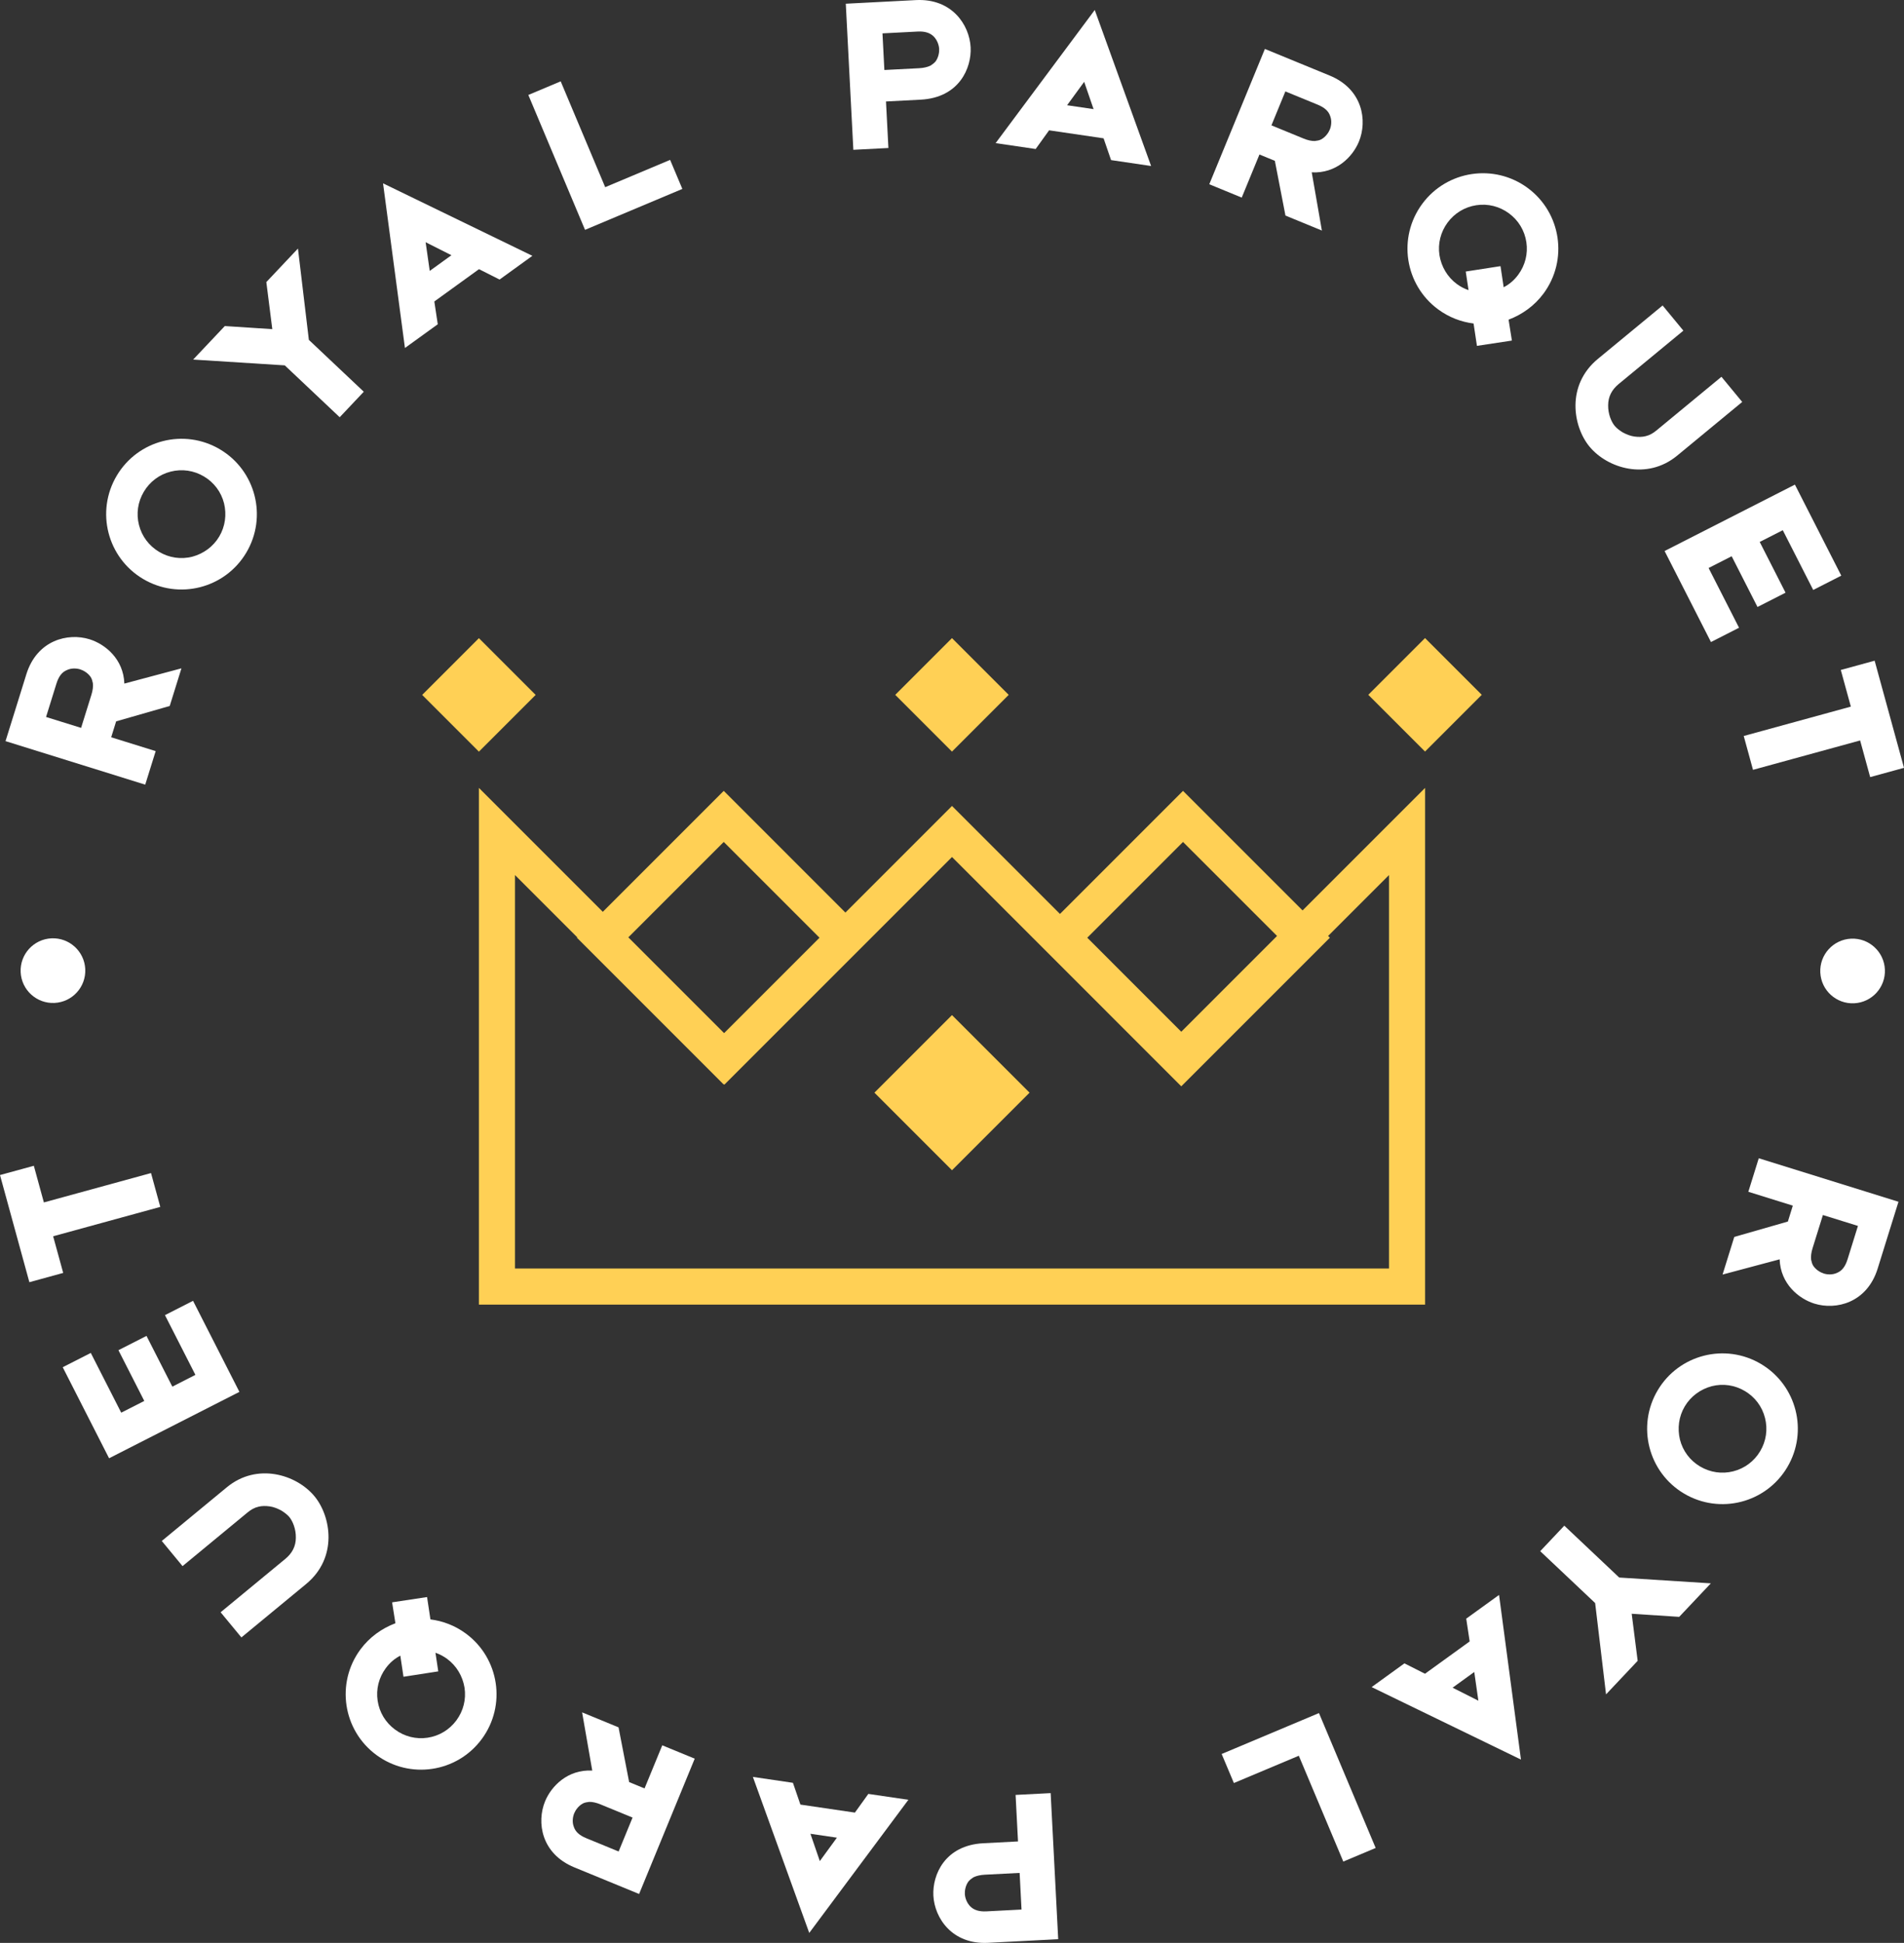 <?xml version="1.0" encoding="utf-8"?>
<!-- Generator: Adobe Illustrator 17.0.1, SVG Export Plug-In . SVG Version: 6.00 Build 0)  -->
<!DOCTYPE svg PUBLIC "-//W3C//DTD SVG 1.1//EN" "http://www.w3.org/Graphics/SVG/1.1/DTD/svg11.dtd">
<svg version="1.1" id="Слой_1" xmlns="http://www.w3.org/2000/svg" xmlns:xlink="http://www.w3.org/1999/xlink" x="0px" y="0px"
	 width="193.078px" height="197.008px" viewBox="0 0 193.078 197.008" enable-background="new 0 0 193.078 197.008"
	 xml:space="preserve">
<rect x="0" y="0" width="193.078" height="197.008" fill="#333333" stroke="none"/>
<rect x="90.976" y="105.21" transform="matrix(-0.707 -0.707 0.707 -0.707 86.475 257.364)" fill="#FFD055" width="11.126" height="11.126"/>
<rect x="92.47" y="66.406" transform="matrix(0.707 0.707 -0.707 0.707 78.109 -47.622)" fill="#FFD055" width="8.139" height="8.138"/>
<rect x="44.493" y="66.406" transform="matrix(0.707 0.707 -0.707 0.707 64.057 -13.697)" fill="#FFD055" width="8.139" height="8.138"/>
<rect x="140.446" y="66.406" transform="matrix(0.707 0.707 -0.707 0.707 92.161 -81.546)" fill="#FFD055" width="8.139" height="8.138"/>
<path fill="#FFD055" d="M119.966,80.193l-12.477,12.478l-10.95-10.95l-10.81,10.81L73.392,80.193L61.129,92.457L48.563,79.89v52.398
	h95.952V79.89l-12.426,12.426L119.966,80.193z M119.966,85.372l9.534,9.533l-9.711,9.712l-9.533-9.534L119.966,85.372z
	 M73.392,85.372l9.711,9.711l-9.674,9.674l-9.711-9.711L73.392,85.372z M140.853,88.73v39.894H52.225V88.73l6.315,6.315
	l-0.038,0.037l14.89,14.89l0.037-0.037l0.037,0.037L96.539,86.9l23.072,23.073l0.178,0.177l0.177-0.177l14.89-14.89l-0.177-0.178
	L140.853,88.73z"/>
<g>
	<defs>
		<rect id="SVGID_1_" width="193.078" height="197.008"/>
	</defs>
	<clipPath id="SVGID_2_">
		<use xlink:href="#SVGID_1_"  overflow="visible"/>
	</clipPath>
	<path clip-path="url(#SVGID_2_)" fill="#FFFFFF" d="M191.14,98.3c0.086,1.809-1.311,3.345-3.12,3.431
		c-1.809,0.085-3.344-1.311-3.43-3.12s1.311-3.345,3.12-3.431C189.518,95.094,191.054,96.491,191.14,98.3"/>
	<path clip-path="url(#SVGID_2_)" fill="#FFFFFF" d="M12.61,69.314l5.789-1.545l-1.188,3.816l-5.434,1.559
		c-0.183,0.588-0.352,1.132-0.502,1.614l4.511,1.404l-1.059,3.4L0.56,75.15l1.06-3.398c0.128-0.416,0.419-1.353,1.051-3.38
		c1.085-3.487,4.234-4.229,6.413-3.55C10.675,65.318,12.525,66.827,12.61,69.314 M8.224,73.806l1.045-3.356
		c0.136-0.436,0.192-0.849,0.149-1.173c-0.048-0.229-0.102-0.438-0.215-0.617c-0.275-0.42-0.741-0.684-1.07-0.787
		c-0.348-0.107-0.884-0.155-1.362,0.078c-0.494,0.204-0.826,0.652-1.049,1.371l-1.051,3.379L8.224,73.806z"/>
	<path clip-path="url(#SVGID_2_)" fill="#FFFFFF" d="M22.308,45.564c3.628,2.155,4.824,6.843,2.669,10.471
		c-2.153,3.629-6.842,4.824-10.47,2.669c-3.629-2.156-4.824-6.843-2.669-10.471C13.991,44.604,18.68,43.409,22.308,45.564
		 M20.679,48.31c-1.02-0.605-2.215-0.784-3.372-0.489c-1.155,0.295-2.118,1.023-2.723,2.043c-0.607,1.019-0.784,2.212-0.491,3.368
		c0.295,1.157,1.023,2.121,2.043,2.726c1.019,0.605,2.214,0.784,3.371,0.489c1.136-0.307,2.119-1.023,2.724-2.043
		c0.607-1.02,0.765-2.224,0.489-3.368C22.427,49.878,21.699,48.915,20.679,48.31"/>
	<polygon clip-path="url(#SVGID_2_)" fill="#FFFFFF" points="31.32,34.462 36.89,39.721 34.448,42.307 28.878,37.048 19.587,36.459 
		22.797,33.061 27.613,33.375 27.008,28.602 30.215,25.202 	"/>
	<path clip-path="url(#SVGID_2_)" fill="#FFFFFF" d="M48.574,27.293l-4.53,3.276l0.349,2.31l-3.329,2.406L38.843,18.59l15.143,7.35
		l-3.326,2.406L48.574,27.293z M45.777,25.88l-2.615-1.319l0.416,2.909L45.777,25.88z"/>
	<polygon clip-path="url(#SVGID_2_)" fill="#FFFFFF" points="67.954,16.212 69.194,19.157 62.608,21.925 62.587,21.934 
		59.326,23.305 53.576,9.629 56.858,8.249 61.37,18.98 	"/>
	<path clip-path="url(#SVGID_2_)" fill="#FFFFFF" d="M98.428,4.795c0.107,2.097-1.154,5.111-5.074,5.312
		c-1.32,0.068-2.506,0.129-3.509,0.182l0.245,4.717l-3.555,0.184l-0.245-4.719L85.769,0.377l3.555-0.184
		c0.457-0.022,1.436-0.074,3.555-0.184C96.524-0.178,98.309,2.517,98.428,4.795 M95.237,4.96c-0.02-0.364-0.183-0.88-0.544-1.251
		c-0.387-0.39-0.921-0.548-1.649-0.509l-3.555,0.184l0.192,3.714l3.509-0.18c0.479-0.026,0.861-0.115,1.175-0.266
		c0.199-0.125,0.351-0.248,0.505-0.417C95.168,5.832,95.255,5.303,95.237,4.96"/>
	<path clip-path="url(#SVGID_2_)" fill="#FFFFFF" d="M111.911,14.026l-5.526-0.812l-1.362,1.895l-4.06-0.596l10.052-13.5
		l5.715,15.82l-4.061-0.599L111.911,14.026z M110.895,11.065l-0.952-2.767l-1.733,2.373L110.895,11.065z"/>
	<path clip-path="url(#SVGID_2_)" fill="#FFFFFF" d="M133.019,17.476l1.029,5.902l-3.694-1.519l-1.075-5.551
		c-0.57-0.233-1.098-0.451-1.562-0.642l-1.797,4.37l-3.291-1.353l5.64-13.721l3.291,1.353c0.402,0.164,1.311,0.538,3.273,1.344
		c3.378,1.388,3.839,4.59,2.971,6.7C137.172,15.9,135.506,17.609,133.019,17.476 M128.932,12.71l3.251,1.336
		c0.421,0.174,0.827,0.266,1.154,0.252c0.234-0.027,0.446-0.062,0.633-0.159c0.445-0.238,0.75-0.678,0.879-0.995
		c0.139-0.339,0.233-0.868,0.043-1.365c-0.161-0.509-0.576-0.878-1.274-1.166l-3.273-1.343L128.932,12.71z"/>
	<path clip-path="url(#SVGID_2_)" fill="#FFFFFF" d="M149.771,35.07l-0.341-2.267c-1.249-0.156-2.494-0.621-3.596-1.435
		c-3.398-2.507-4.121-7.296-1.612-10.694c2.507-3.4,7.297-4.121,10.697-1.614c3.397,2.509,4.118,7.299,1.611,10.697
		c-0.921,1.248-2.177,2.14-3.55,2.657l0.336,2.12L149.771,35.07z M148.919,29.417l-0.283-1.883l3.525-0.547l0.322,2.139
		c0.593-0.302,1.082-0.735,1.474-1.267c0.706-0.956,1.003-2.128,0.825-3.308c-0.179-1.182-0.807-2.214-1.763-2.918
		c-0.956-0.706-2.126-1.003-3.308-0.825c-1.18,0.179-2.212,0.807-2.918,1.763c-0.703,0.956-1.001,2.126-0.822,3.308
		c0.19,1.163,0.806,2.212,1.76,2.918C148.099,29.067,148.507,29.285,148.919,29.417"/>
	<path clip-path="url(#SVGID_2_)" fill="#FFFFFF" d="M176.672,40.757c-2.059,1.698-4.734,3.905-6.599,5.446
		c-3.06,2.523-7.058,1.297-8.888-0.917c-1.685-2.042-2.386-6.224,0.851-8.895c1.743-1.438,4.451-3.673,6.563-5.416l2.106,2.552
		l-6.563,5.415c-0.704,0.581-1.064,1.291-1.065,2.151c-0.019,0.873,0.324,1.682,0.66,2.087c0.203,0.247,0.505,0.471,0.811,0.661
		c0.37,0.199,0.774,0.366,1.175,0.421c0.4,0.055,0.788,0.06,1.154-0.035c0.397-0.092,0.74-0.286,1.092-0.576l6.597-5.445
		L176.672,40.757z"/>
	<polygon clip-path="url(#SVGID_2_)" fill="#FFFFFF" points="173.263,57.594 176.35,63.652 173.503,65.102 168.801,55.872 
		182.016,49.139 186.718,58.37 183.873,59.821 180.786,53.762 178.447,54.952 181.067,60.097 178.222,61.547 175.602,56.402 	"/>
	<polygon clip-path="url(#SVGID_2_)" fill="#FFFFFF" points="188.629,75.081 177.766,78.059 176.825,74.628 187.688,71.649 
		186.669,67.934 190.1,66.993 193.078,77.857 189.647,78.797 	"/>
	<path clip-path="url(#SVGID_2_)" fill="#FFFFFF" d="M180.468,127.693l-5.789,1.545l1.188-3.816l5.435-1.559
		c0.182-0.587,0.351-1.132,0.501-1.613l-4.511-1.405l1.058-3.4l14.168,4.412l-1.06,3.399c-0.128,0.415-0.419,1.352-1.051,3.379
		c-1.085,3.487-4.234,4.229-6.413,3.55C182.403,131.689,180.553,130.181,180.468,127.693 M184.854,123.201l-1.045,3.356
		c-0.136,0.437-0.192,0.85-0.149,1.173c0.048,0.229,0.102,0.438,0.215,0.617c0.275,0.42,0.741,0.684,1.07,0.788
		c0.348,0.107,0.884,0.154,1.362-0.079c0.494-0.204,0.826-0.652,1.049-1.37l1.051-3.38L184.854,123.201z"/>
	<path clip-path="url(#SVGID_2_)" fill="#FFFFFF" d="M170.77,151.444c-3.628-2.155-4.823-6.844-2.669-10.472
		c2.153-3.628,6.842-4.824,10.47-2.669c3.629,2.155,4.824,6.844,2.669,10.472C179.087,152.404,174.398,153.599,170.77,151.444
		 M172.399,148.698c1.02,0.605,2.215,0.784,3.372,0.489c1.155-0.295,2.118-1.023,2.725-2.043c0.605-1.019,0.782-2.212,0.487-3.369
		c-0.293-1.158-1.021-2.121-2.041-2.726c-1.019-0.605-2.214-0.784-3.371-0.489c-1.136,0.307-2.119,1.023-2.724,2.043
		c-0.607,1.02-0.765,2.224-0.489,3.37C170.651,147.13,171.379,148.093,172.399,148.698"/>
	<polygon clip-path="url(#SVGID_2_)" fill="#FFFFFF" points="161.758,162.546 156.188,157.287 158.63,154.7 164.199,159.96 
		173.49,160.549 170.281,163.947 165.465,163.633 166.07,168.406 162.863,171.806 	"/>
	<path clip-path="url(#SVGID_2_)" fill="#FFFFFF" d="M144.504,169.715l4.53-3.276l-0.349-2.31l3.329-2.406l2.221,16.695
		l-15.143-7.35l3.326-2.406L144.504,169.715z M147.301,171.128l2.615,1.319l-0.416-2.909L147.301,171.128z"/>
	<polygon clip-path="url(#SVGID_2_)" fill="#FFFFFF" points="125.124,180.796 123.884,177.852 130.47,175.083 130.491,175.074 
		133.752,173.703 139.502,187.38 136.22,188.759 131.708,178.029 	"/>
	<path clip-path="url(#SVGID_2_)" fill="#FFFFFF" d="M94.65,192.213c-0.107-2.097,1.155-5.111,5.074-5.312
		c1.32-0.068,2.506-0.129,3.509-0.182l-0.245-4.717l3.555-0.184l0.245,4.719l0.521,10.094l-3.555,0.184
		c-0.457,0.022-1.436,0.074-3.555,0.184C96.554,197.186,94.769,194.491,94.65,192.213 M97.841,192.048
		c0.019,0.364,0.183,0.88,0.544,1.251c0.387,0.39,0.921,0.547,1.649,0.509l3.555-0.184l-0.192-3.714l-3.509,0.18
		c-0.479,0.025-0.864,0.115-1.175,0.266c-0.199,0.125-0.351,0.248-0.502,0.417C97.911,191.176,97.823,191.705,97.841,192.048"/>
	<path clip-path="url(#SVGID_2_)" fill="#FFFFFF" d="M81.167,182.982l5.526,0.812l1.362-1.895l4.061,0.596l-10.053,13.5
		l-5.715-15.82l4.061,0.599L81.167,182.982z M82.183,185.943l0.952,2.767l1.733-2.373L82.183,185.943z"/>
	<path clip-path="url(#SVGID_2_)" fill="#FFFFFF" d="M60.059,179.533l-1.029-5.902l3.694,1.519l1.075,5.551
		c0.57,0.233,1.098,0.451,1.562,0.642l1.797-4.371l3.291,1.354l-5.64,13.721l-3.291-1.353c-0.402-0.164-1.311-0.538-3.272-1.344
		c-3.379-1.389-3.84-4.59-2.972-6.701C55.906,181.109,57.572,179.4,60.059,179.533 M64.146,184.298l-3.251-1.336
		c-0.421-0.174-0.827-0.266-1.154-0.253c-0.234,0.028-0.446,0.063-0.633,0.16c-0.445,0.238-0.75,0.678-0.879,0.995
		c-0.138,0.339-0.233,0.868-0.043,1.364c0.161,0.51,0.577,0.879,1.274,1.166l3.273,1.344L64.146,184.298z"/>
	<path clip-path="url(#SVGID_2_)" fill="#FFFFFF" d="M43.307,161.938l0.341,2.267c1.249,0.156,2.494,0.621,3.596,1.435
		c3.398,2.507,4.121,7.296,1.612,10.694c-2.507,3.4-7.297,4.121-10.694,1.614c-3.4-2.509-4.121-7.299-1.614-10.696
		c0.921-1.249,2.177-2.141,3.55-2.658l-0.336-2.12L43.307,161.938z M44.159,167.591l0.284,1.883l-3.526,0.547l-0.322-2.139
		c-0.593,0.302-1.082,0.735-1.474,1.267c-0.706,0.956-1.003,2.128-0.825,3.308c0.179,1.182,0.807,2.214,1.763,2.918
		c0.954,0.706,2.126,1.003,3.308,0.825c1.18-0.179,2.212-0.807,2.918-1.763c0.703-0.956,1.001-2.126,0.822-3.308
		c-0.19-1.163-0.806-2.212-1.76-2.918C44.979,167.941,44.57,167.723,44.159,167.591"/>
	<path clip-path="url(#SVGID_2_)" fill="#FFFFFF" d="M16.406,156.251c2.059-1.699,4.734-3.905,6.599-5.446
		c3.06-2.525,7.058-1.299,8.888,0.916c1.685,2.043,2.386,6.225-0.851,8.896c-1.743,1.438-4.451,3.673-6.563,5.415l-2.106-2.551
		l6.563-5.415c0.704-0.581,1.065-1.292,1.065-2.151c0.019-0.873-0.324-1.682-0.659-2.088c-0.204-0.246-0.506-0.47-0.812-0.66
		c-0.37-0.199-0.774-0.367-1.175-0.421c-0.4-0.055-0.788-0.06-1.153,0.035c-0.397,0.091-0.741,0.286-1.093,0.575l-6.597,5.446
		L16.406,156.251z"/>
	<polygon clip-path="url(#SVGID_2_)" fill="#FFFFFF" points="19.815,139.41 16.728,133.353 19.576,131.901 24.277,141.133 
		11.062,147.866 6.36,138.634 9.206,137.185 12.293,143.243 14.631,142.053 12.011,136.908 14.856,135.458 17.476,140.603 	"/>
	<polygon clip-path="url(#SVGID_2_)" fill="#FFFFFF" points="4.449,121.924 15.314,118.946 16.255,122.377 5.389,125.356 
		6.409,129.071 2.978,130.012 0,119.148 3.431,118.208 	"/>
	<path clip-path="url(#SVGID_2_)" fill="#FFFFFF" d="M8.645,98.266c0.086,1.809-1.311,3.344-3.119,3.43
		c-1.809,0.086-3.345-1.311-3.431-3.119c-0.086-1.809,1.311-3.345,3.12-3.431S8.559,96.457,8.645,98.266"/>
</g>
</svg>
